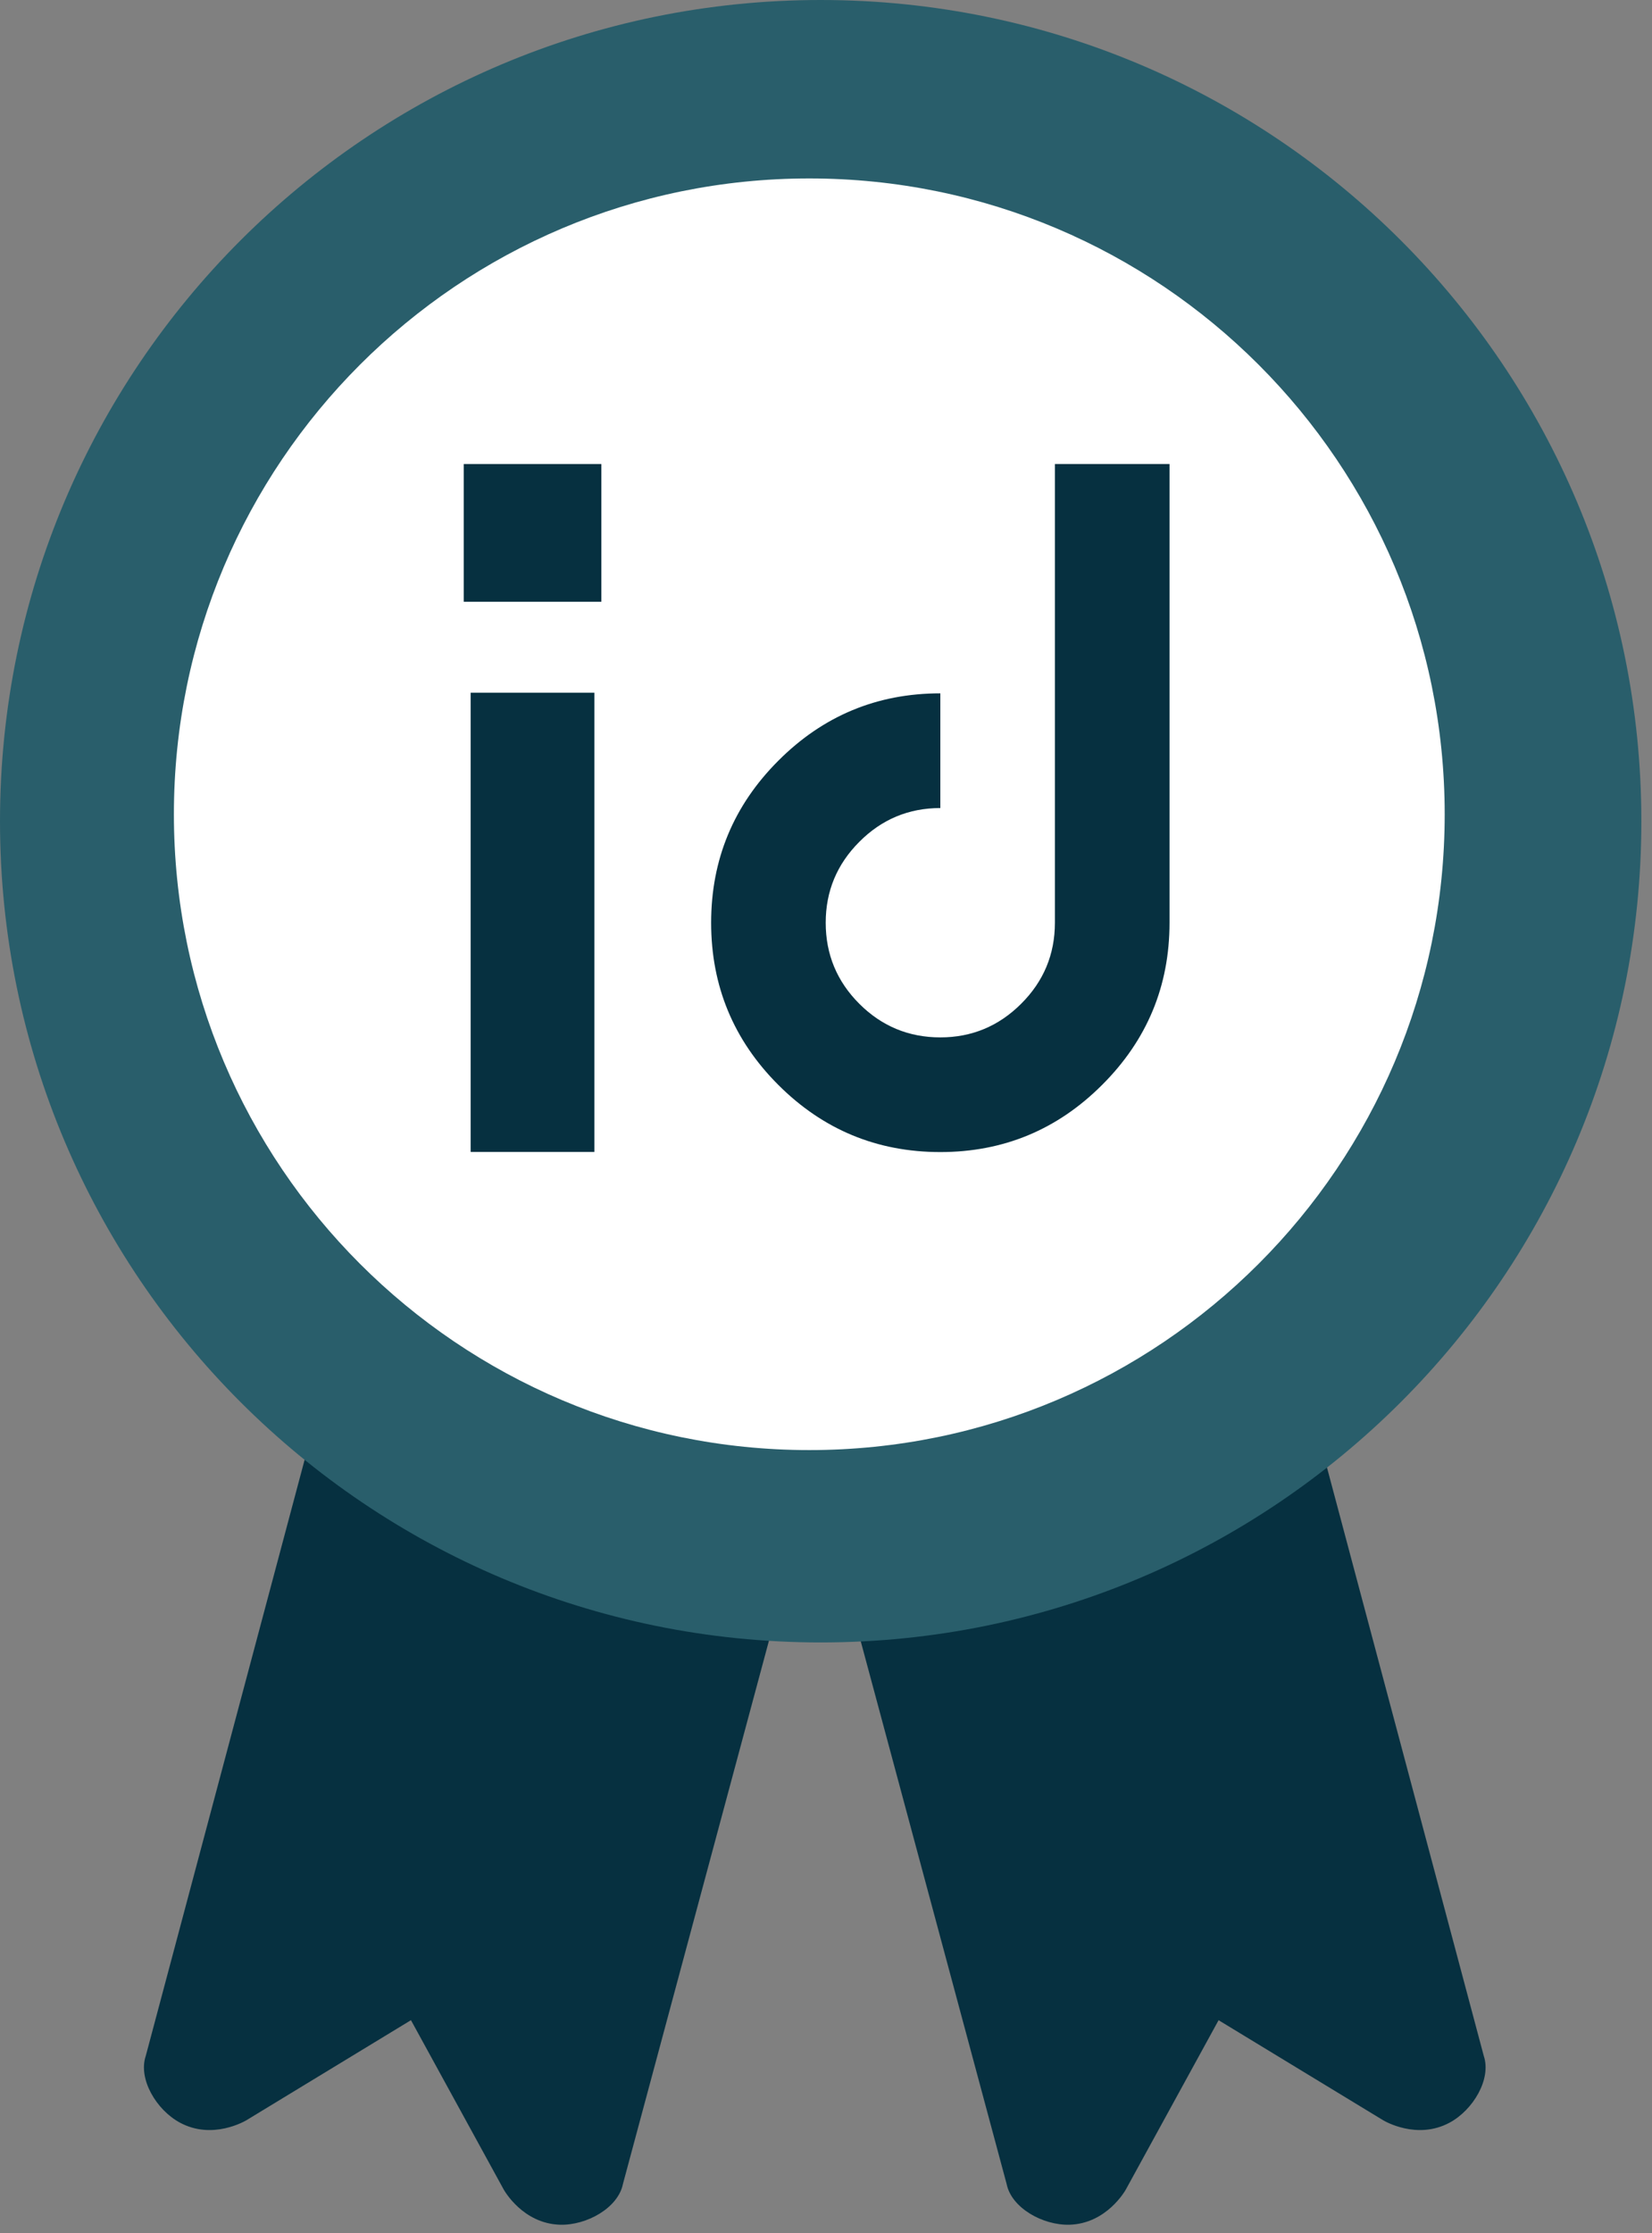 <svg width="57" height="77" viewBox="0 0 57 77" fill="none" xmlns="http://www.w3.org/2000/svg">
<rect x="0" y="0" width="57" height="77" fill="#808080" stroke="none"/>
<path d="M10.951 48.682L5.03 70.887C4.759 71.684 5.395 72.755 6.211 73.192C7.335 73.796 8.454 73.136 8.503 73.107C10.438 71.931 12.374 70.754 14.31 69.578L19.207 51.13L10.951 48.682Z" fill="#063040"/>
<path d="M27.463 53.11L21.494 75.304C21.329 76.129 20.243 76.738 19.319 76.71C18.044 76.67 17.403 75.54 17.376 75.49C16.287 73.504 15.199 71.517 14.11 69.53L19.088 51.105L27.463 53.11Z" fill="#063040"/>
<path d="M45.274 48.682L51.195 70.887C51.466 71.684 50.829 72.755 50.014 73.192C48.89 73.796 47.77 73.136 47.722 73.107C45.786 71.931 43.851 70.754 41.914 69.578L37.018 51.13L45.274 48.682Z" fill="#063040"/>
<path d="M28.762 53.11L34.732 75.304C34.896 76.129 35.982 76.738 36.906 76.71C38.181 76.67 38.822 75.54 38.849 75.49C39.937 73.504 41.026 71.517 42.116 69.53L37.137 51.105L28.762 53.11Z" fill="#063040"/>
<path d="M56.633 28.317C56.633 43.956 43.956 56.633 28.317 56.633C12.677 56.633 0 43.956 0 28.317C0 12.679 12.677 -1.6878e-06 28.317 -1.6878e-06C43.956 -1.6878e-06 56.633 12.679 56.633 28.317Z" fill="#295E6B"/>
<path d="M49.847 28.077C49.847 40.185 40.032 50 27.924 50C15.816 50 6 40.185 6 28.077C6 15.969 15.816 6.153 27.924 6.153C40.032 6.153 49.847 15.969 49.847 28.077Z" fill="white"/>
<path d="M20.749 16H16V20.749H20.749V16Z" fill="#063040"/>
<path d="M26.853 37.407C25.309 35.863 24.537 33.999 24.537 31.816C24.537 29.638 25.309 27.776 26.853 26.232C28.398 24.683 30.261 23.907 32.445 23.907V27.862C31.353 27.862 30.421 28.251 29.649 29.028C28.877 29.8 28.49 30.73 28.49 31.816C28.49 32.907 28.877 33.839 29.649 34.611C30.421 35.383 31.353 35.77 32.445 35.77C33.53 35.77 34.46 35.383 35.233 34.611C36.009 33.839 36.398 32.907 36.398 31.816V16H40.353V31.816C40.353 33.999 39.577 35.863 38.028 37.407C36.484 38.951 34.622 39.724 32.445 39.724C30.261 39.724 28.398 38.951 26.853 37.407Z" fill="#063040"/>
<path d="M20.509 23.885H16.239V39.72H20.509V23.885Z" fill="#063040"/>
</svg>
